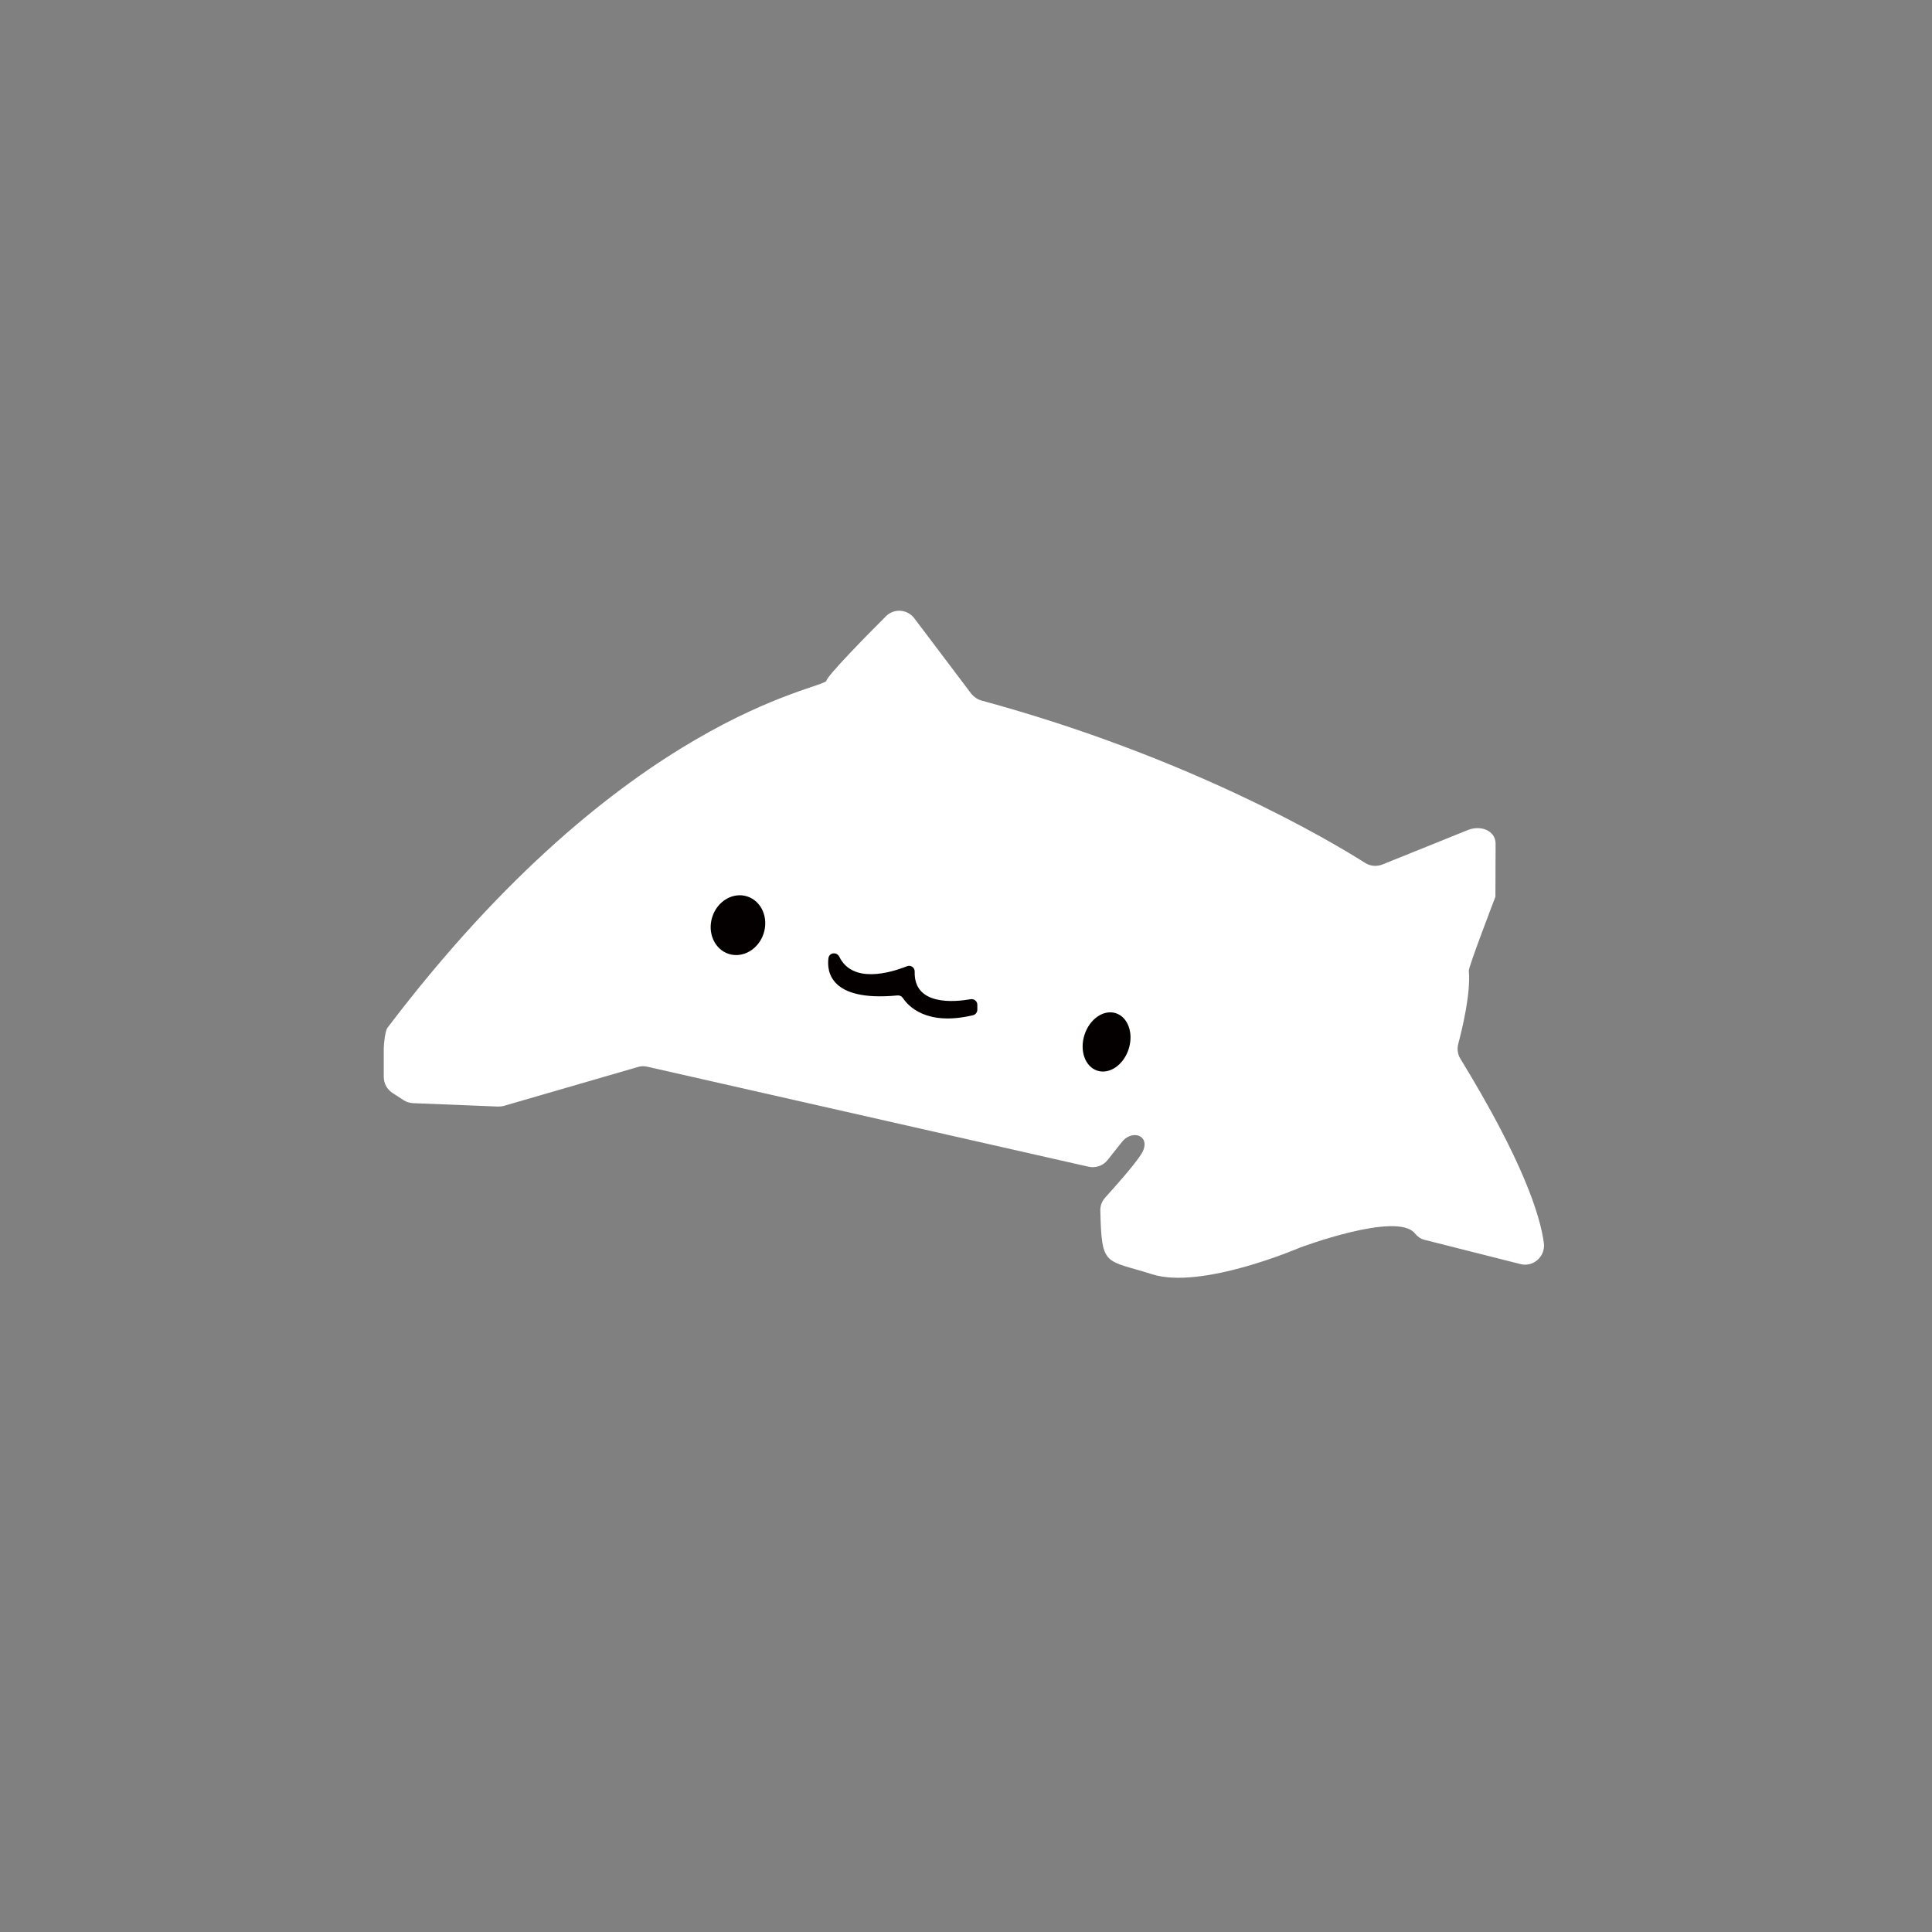 <?xml version="1.0" encoding="utf-8"?>
<!-- Generator: Adobe Illustrator 25.1.0, SVG Export Plug-In . SVG Version: 6.00 Build 0)  -->
<svg version="1.1" id="cat" xmlns="http://www.w3.org/2000/svg" xmlns:xlink="http://www.w3.org/1999/xlink" x="0px" y="0px"
	 viewBox="0 0 1024 1024" style="enable-background:new 0 0 1024 1024;" xml:space="preserve">
<rect x="0" y="0" width="1024" height="1024" fill="#808080" stroke="none"/>
<style type="text/css">
	.st0{fill:#FFFFFF;}
	.st1{fill:#040000;}
</style>
<path id="body" class="st0" d="M792.6,475.3l0.1-28.3c-0.2-7-8.1-9.7-14.6-7.1l-45.4,18.3c-3,1.2-6.4,0.9-9.1-0.8
	c-18.1-11.5-92.9-56.1-203.4-86.1c-2.1-0.6-4-1.9-5.4-3.6l-30.2-40c-3.7-4.9-10.8-5.3-15-1.1c-11.4,11.4-30.7,31.1-31.6,34.2
	c-1.3,4.5-106.6,17.8-232.6,183.9c-1.3,1.7-2,8.8-2,11v15.1c0,3.4,1.7,6.5,4.5,8.4l6,3.9c1.5,1,3.3,1.5,5.1,1.6l45,1.8
	c1.1,0,2.1-0.1,3.2-0.4l71-20.6c1.6-0.5,3.3-0.5,5-0.1L577,618.4c3.7,0.8,7.6-0.5,10-3.5l7.7-9.7c1.1-1.4,2.5-2.5,4.2-3.1
	c5.8-2,10.4,2.7,6,9.6c-3.8,6-14.2,17.6-19.1,23c-1.7,1.9-2.7,4.4-2.6,6.9c0.7,30.2,2.3,25.8,27.5,33.8
	c26.3,8.3,78.2-14.1,78.2-14.1s51.5-19.4,61-7.6c1.3,1.6,3,2.9,5,3.4l51,12.9c6.8,1.7,13.2-4,12.4-11c-1.9-14.7-11.1-43.7-44.3-97.9
	c-1.4-2.3-1.8-5.1-1.1-7.8c2.2-8.2,6.7-27.1,5.6-38.7C778.1,513.1,792,476.9,792.6,475.3"/>
<ellipse id="right_x5F_eye" transform="matrix(0.306 -0.952 0.952 0.306 -118.435 941.591)" class="st1" cx="586.4" cy="552" rx="16" ry="12.3"/>
<ellipse id="left_x5F_eye" transform="matrix(0.306 -0.952 0.952 0.306 -195.21 712.684)" class="st1" cx="391.1" cy="490.2" rx="16" ry="14.3"/>
<path id="mouth" class="st1" d="M439.1,507.8c-0.9,6.6,0.3,23.3,36.6,19.8c1.1-0.1,2.2,0.4,2.8,1.3c2.7,4.1,12.3,15.1,37.2,9.2
	c1.3-0.3,2.3-1.5,2.3-2.9v-2.7c0-1.8-1.7-3.2-3.5-2.9c-8.6,1.5-30.2,3.6-29.7-14.6c0.1-2.1-2-3.7-4-2.9c-9.1,3.6-29,9.4-36-5.1
	c-0.5-1-1.5-1.7-2.7-1.7h0C440.6,505.2,439.3,506.3,439.1,507.8z"/>
</svg>
